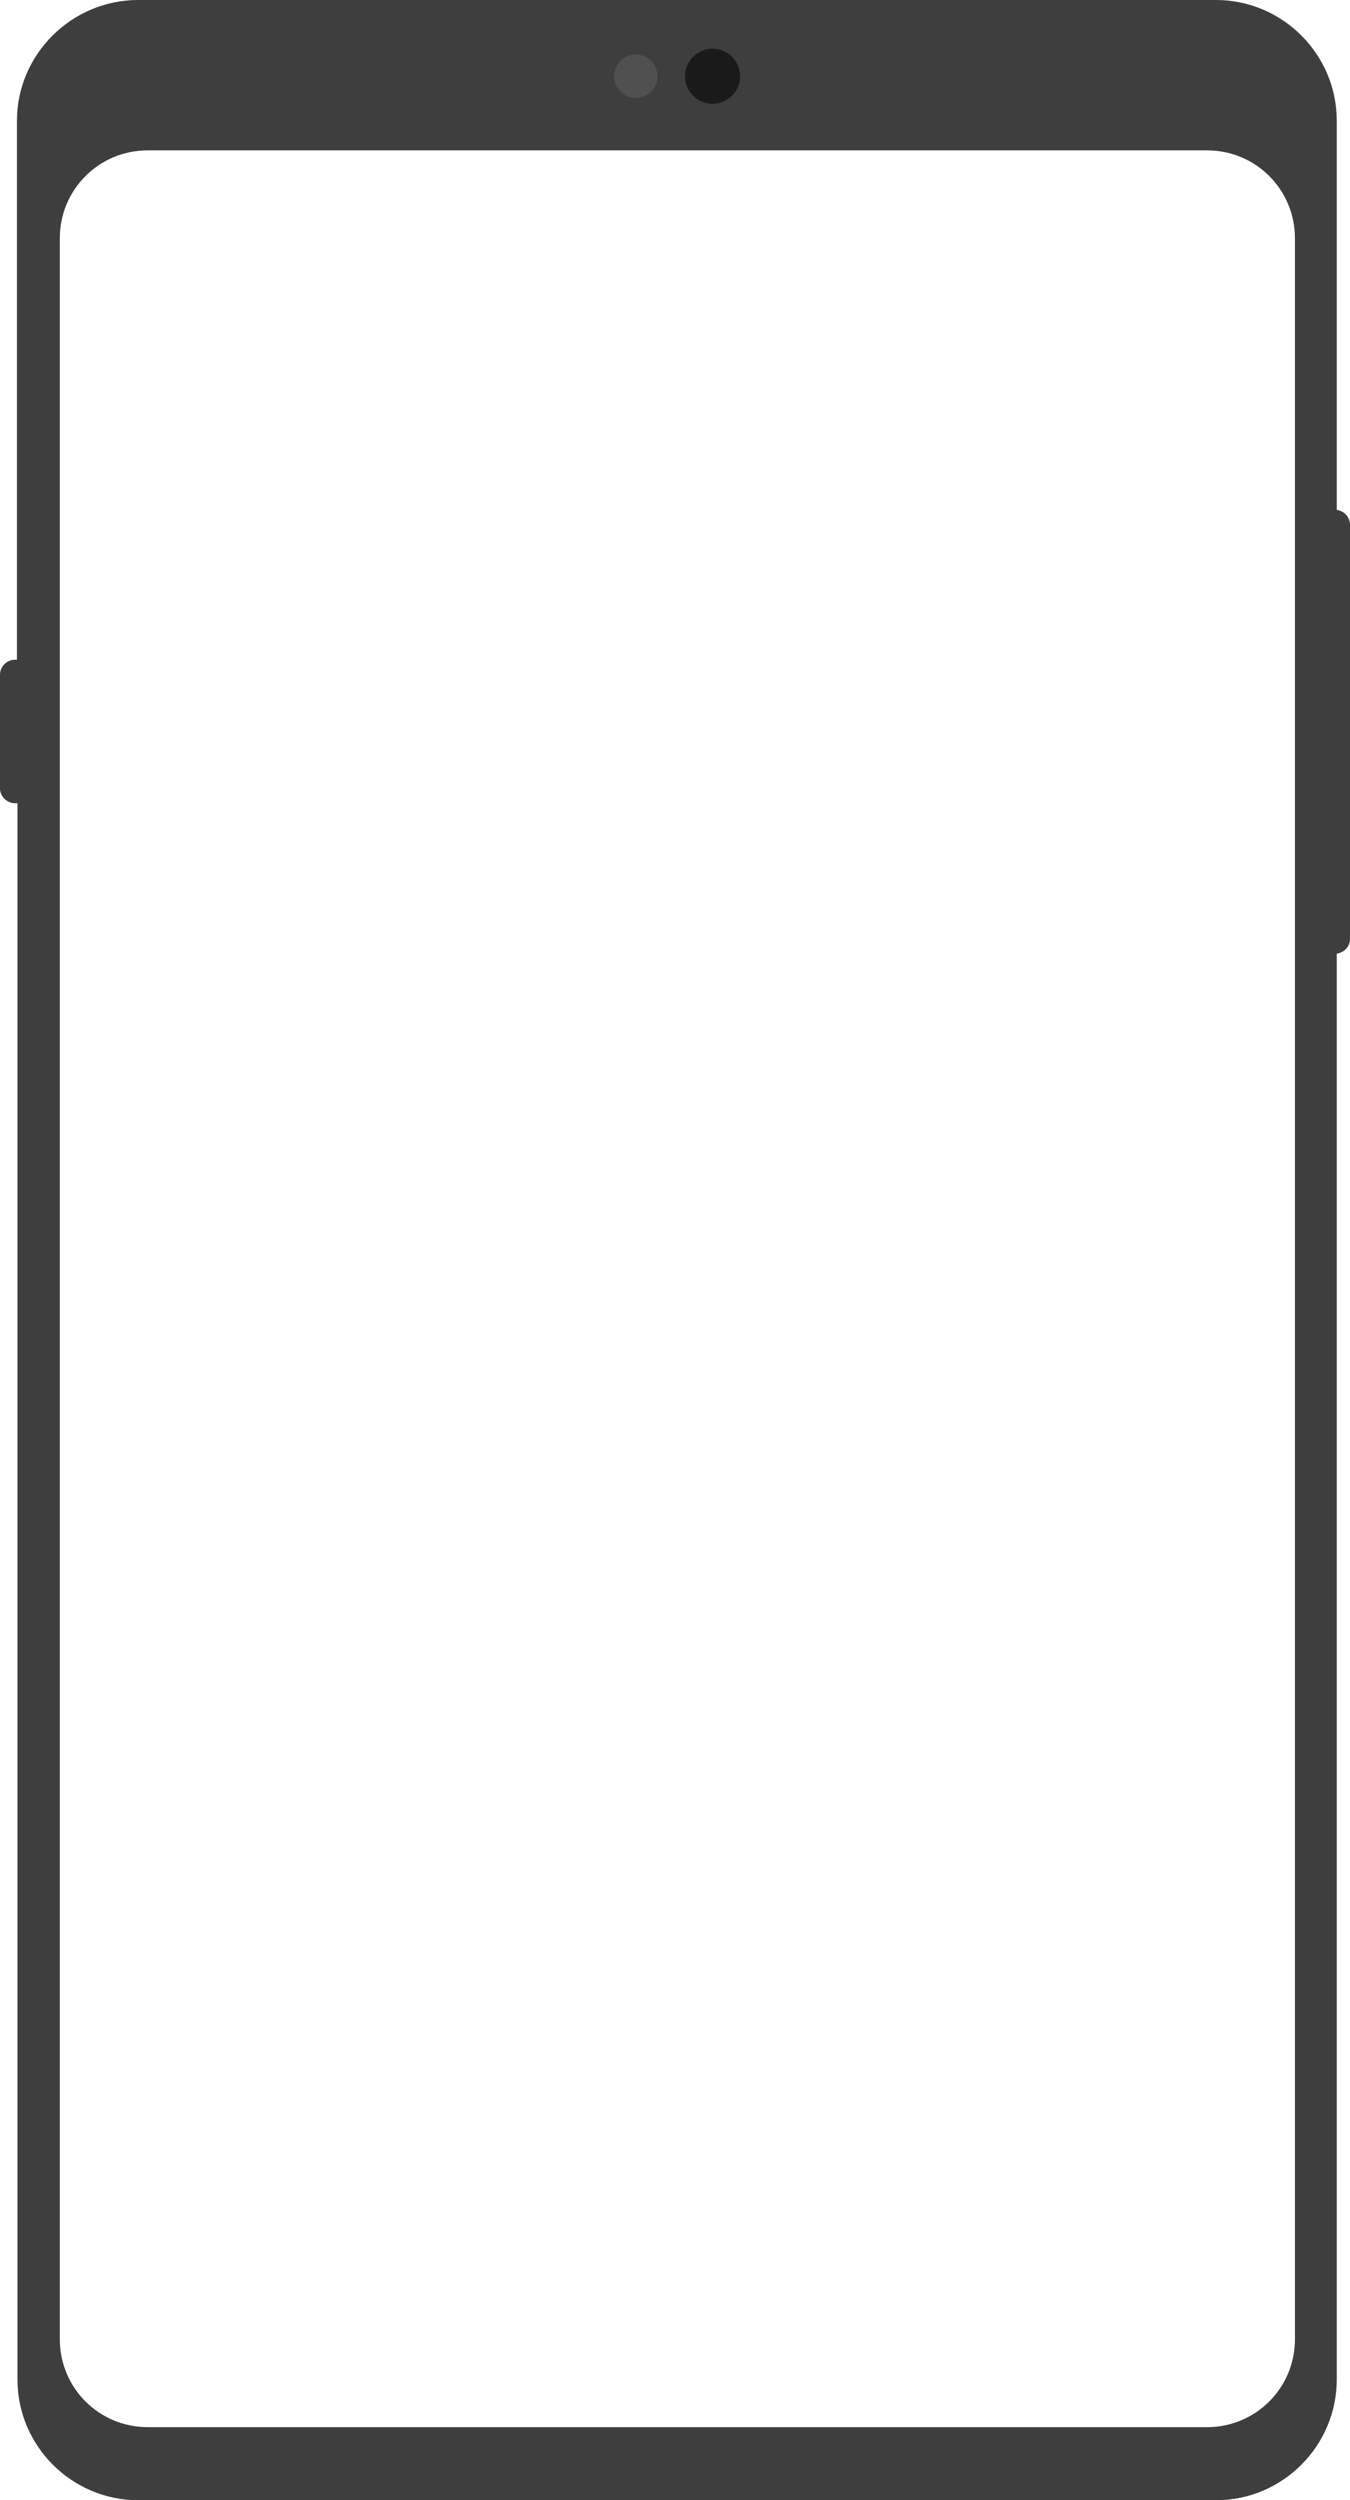 <?xml version="1.0" encoding="utf-8"?>
<!-- Generator: Adobe Illustrator 25.4.1, SVG Export Plug-In . SVG Version: 6.00 Build 0)  -->
<svg version="1.1" id="Ebene_1" xmlns="http://www.w3.org/2000/svg" xmlns:xlink="http://www.w3.org/1999/xlink" x="0px" y="0px"
	 viewBox="0 0 255 472.2" style="enable-background:new 0 0 255 472.2;" xml:space="preserve">
<style type="text/css">
	.st0{fill:#3E3E3E;}
	.st1{fill:#505050;}
	.st2{fill:#1A1A1A;}
</style>
<path class="st0" d="M252.5,96.3V22.8c0-12.6-10.3-22.8-22.8-22.8H26.1C13.5,0,3.2,10.3,3.2,22.8v101.8H2.8c-1.5,0-2.8,1.3-2.8,2.8
	v21.5c0,1.5,1.3,2.8,2.8,2.8h0.5v297.7c0,12.6,10.3,22.8,22.8,22.8h203.6c12.6,0,22.8-10.3,22.8-22.8V180.1c1.4-0.2,2.5-1.3,2.5-2.8
	V99C254.9,97.6,253.9,96.5,252.5,96.3z M244.6,441.8c0,9.2-7.4,16.6-16.6,16.6H27.9c-9.2,0-16.6-7.4-16.6-16.6V45
	c0-9.2,7.4-16.6,16.6-16.6H228c9.2,0,16.6,7.4,16.6,16.6V441.8z"/>
<ellipse id="Ellipse_9" class="st1" cx="120.1" cy="14.4" rx="4.1" ry="4.1"/>
<circle id="Ellipse_10" class="st2" cx="134.6" cy="14.4" r="5.2"/>
</svg>

